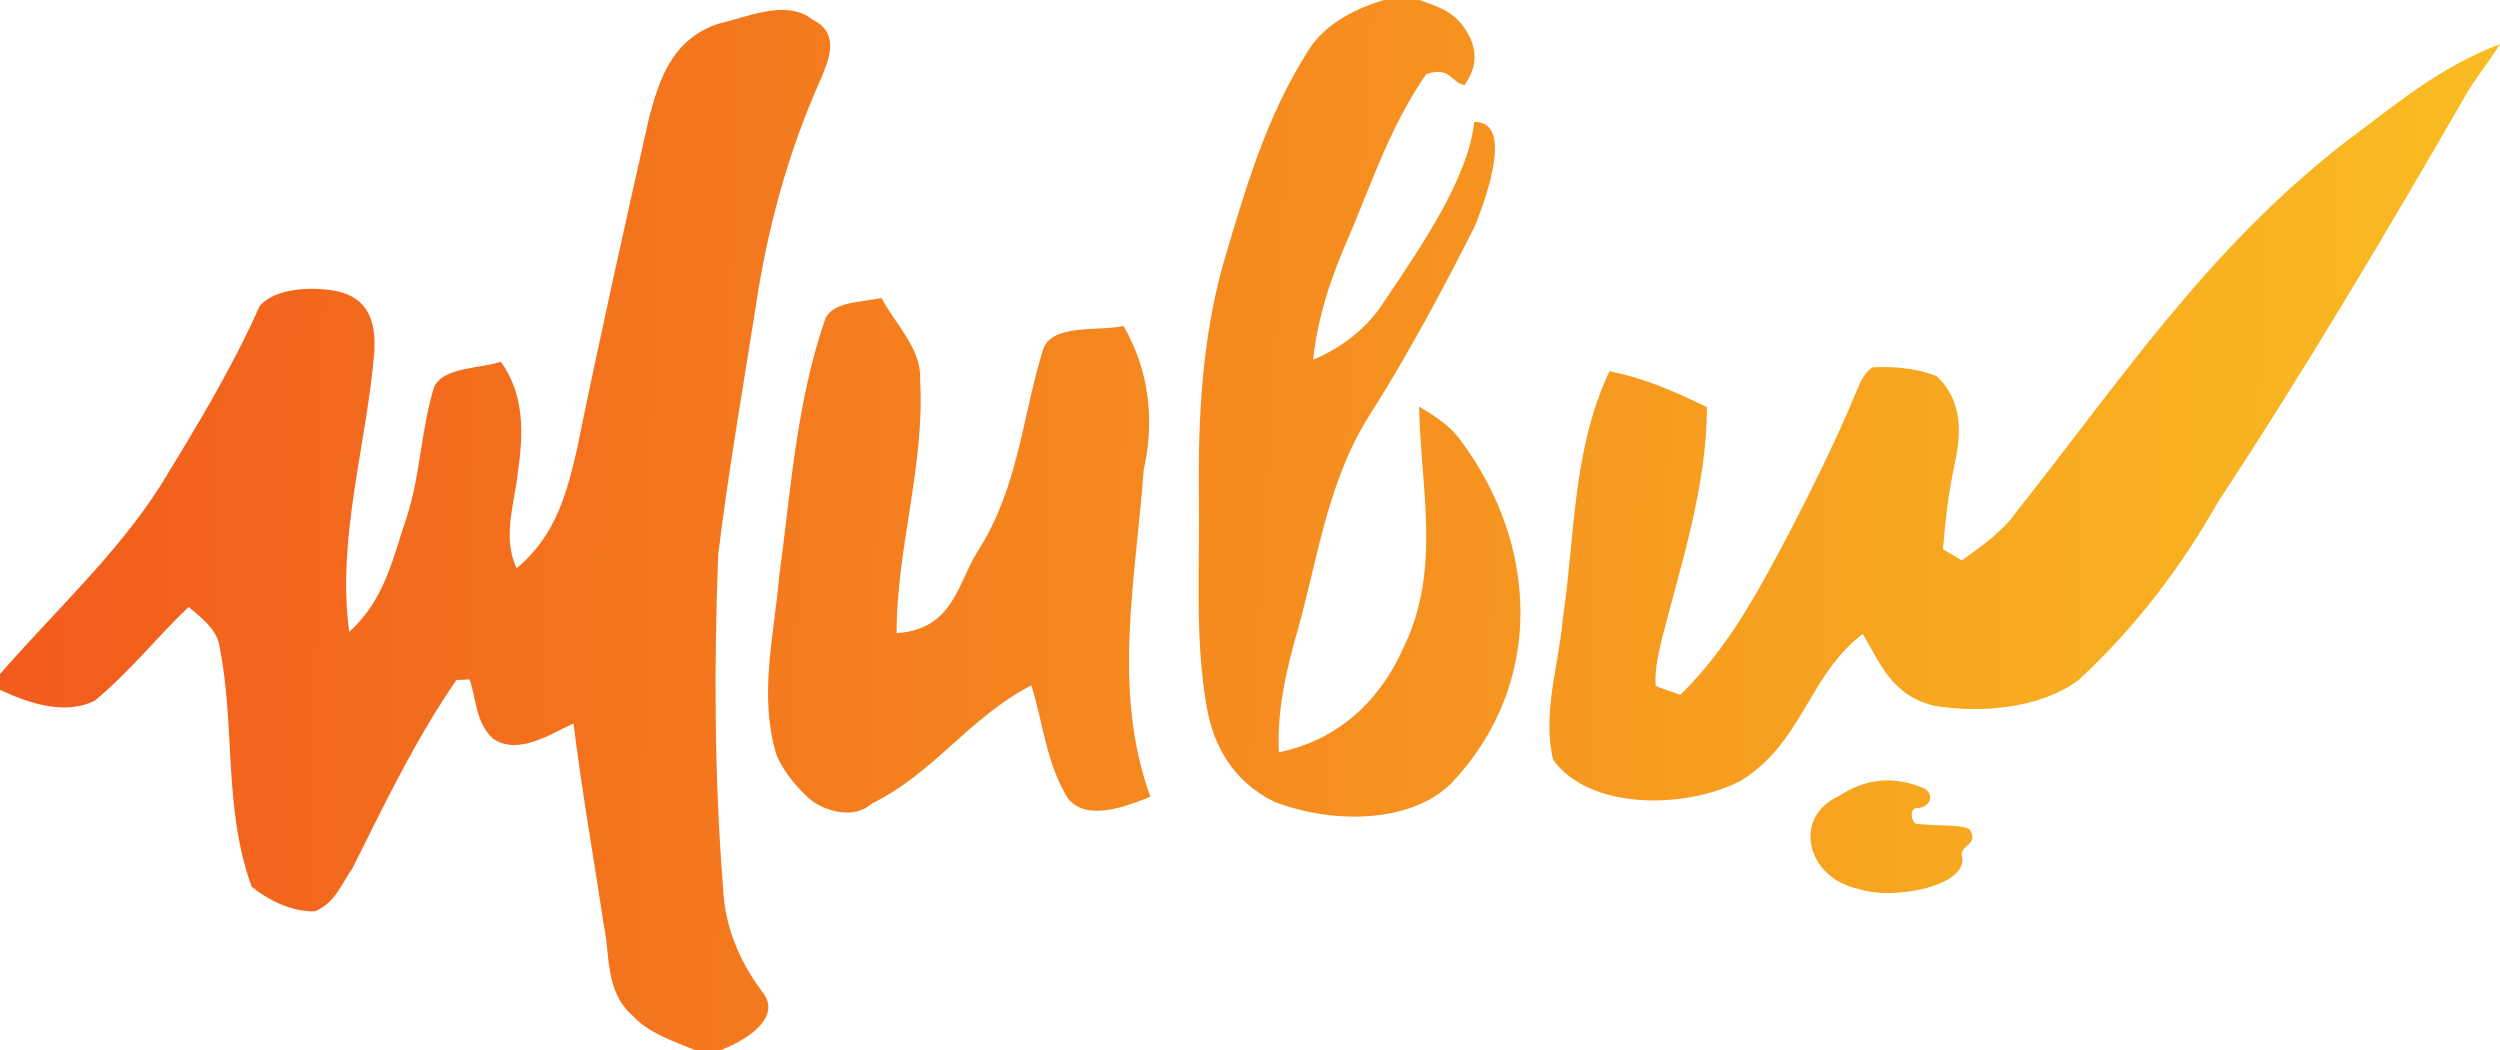 <svg fill="none" version="1.1" viewBox="0 0 800 336" xml:space="preserve" xmlns="http://www.w3.org/2000/svg">
	<path d="m442.83 0h11.408c6.077 2.227 9.857 3.329 13.458 7.707 6.541 8.449 4.231 14.802 0.954 19.52-4.298-0.669-4.47-6.167-12.243-3.52-11.195 16.107-17.112 33.827-24.362 51.067-5.811 13.013-10.469 26.64-11.82 40.32 9.133-3.787 16.831-10.001 21.556-16.894 13.186-19.48 27.976-41.045 29.989-59.169 12.18-0.271 4.715 22.235 0.096 33.542-10.041 19.72-20.453 39.374-32.465 58.48-14.447 21.867-17.432 46.534-24.007 70.107-3.766 12.987-6.805 26.213-6.148 39.56 21.27-4.36 33.815-19.28 40.159-34.133 11.853-24.587 5.154-50.987 4.71-76.454 5.259 3.067 10.395 6.52 13.468 11.054 24.594 33.026 26.886 77.333-2.719 109-13.007 13.533-38.737 13.493-56.915 6.426-13.7-6.52-19.867-18.786-21.786-30.373-3.945-22.387-2.15-45.067-2.523-67.573-0.267-24.907 0.977-49.96 7.836-74.414 6.841-23 13.415-46.36 26.974-67.76 4.745-7.96 13.824-13.333 24.379-16.493z" fill="url(#e)" stroke-width="1.154"/>
	<path d="m230.08 7.533c9.026-2.053 21.714-7.907 29.889-1.293 8.956 4.427 5.295 12.76 2.736 18.96-10.715 23.8-17.272 48.587-20.968 73.533-4.141 26.253-8.708 52.48-11.924 78.813-1.333 35.454-1.243 70.974 1.563 106.37 0.409 11.933 5.011 23.68 12.954 33.986 5.597 7.76-5.206 14.907-13.647 18.094h-8.297c-7.197-2.84-14.962-5.614-19.707-10.747-9.276-8.027-7.303-19.48-9.453-29.213-3.235-21.507-7.037-42.974-9.702-64.547-7.037 3.2-17.752 10.48-25.784 4.853-5.668-5.226-5.207-12.64-7.499-18.933-1.048 0.053-3.145 0.147-4.193 0.2-13.328 19.373-23.083 39.907-33.283 60.267-3.412 4.733-5.331 10.973-12.03 13.76-7.765 0.16-15.228-3.854-20.204-7.907-9.222-25.253-5.082-51.947-10.448-77.653-0.96-4.8-5.615-8.387-9.72-11.854-10.289 9.787-18.8 20.694-29.977 29.934-9.595 4.973-21.697 0.68-30.386-3.427v-5.027c17.29-19.853 37.405-38.44 51.123-59.933 11.639-18.947 23.154-37.987 31.949-57.787 4.976-5.987 17.467-6.427 25.375-4.667 10.697 2.667 11.675 11.706 11.373 18.866-2.417 30.04-12.101 59.76-8.085 90 11.497-10.226 14.127-24.12 18.409-36.666 4.443-13.68 4.531-27.88 8.742-41.56 2.791-6.547 14.732-5.934 21.395-8.2 7.8 10.84 7.143 23.626 5.419 35.546-1.101 10.094-5.011 20.614-0.39 30.534 12.651-10.387 16.152-24.48 19.28-37.867 7.267-35.613 15.193-71.147 23.206-106.67 3.021-11.053 6.913-24.787 22.283-29.773z" fill="url(#d)" stroke-width="1.154"/>
	<path d="m750.28 45.64c15.353-11.427 30.119-24.12 49.719-31.52-3.448 5.6-7.854 10.84-11.088 16.52-25.198 43.693-50.999 87.2-79.074 129.89-11.568 20.4-26.121 39.947-44.798 57.174-11.763 8.666-30.047 10.68-45.632 8.226-14.321-3.186-17.893-14.24-23.349-23.093-17.556 13.547-19.155 34.8-39.128 47.08-18.142 9.24-48.421 9.147-59.936-6.787-3.518-14.986 1.776-30.053 3.092-45.026 3.981-26.494 2.968-53.827 14.944-79.28 11.355 2.173 21.449 6.733 31.185 11.453-0.035 25.133-8.084 49.653-14.428 74.173-1.085 4.947-2.346 9.96-1.972 15 2.523 1.134 5.259 1.987 7.943 2.88 15.654-15.48 25.126-33.64 34.65-51.52 7.498-14.6 14.854-29.24 21.074-44.186 1.403-3.067 2.31-6.76 5.74-9.067 6.911-0.373 14.321 0.293 20.47 2.813 8.76 8.08 7.836 19.147 5.668 28.787-1.883 8.8-2.896 17.68-3.608 26.573 2.008 1.187 4.017 2.4 6.043 3.6 6.45-4.64 13.078-9.32 17.272-15.333 32.412-40.68 60.86-83.96 105.21-118.36z" fill="url(#c)" stroke-width="1.154"/>
	<path d="m264.11 101.96c2.433-5.507 12.029-5.293 17.965-6.6 4.513 8.507 12.901 16.373 12.349 26.013 1.635 27.227-7.516 54.067-7.516 81.227 18.427-1.16 19.654-16.573 26.121-26.44 12.883-20.24 14.109-42.867 20.773-64.373 2.879-8.334 17.628-5.64 25.731-7.48 8.404 14.586 9.95 30.64 6.432 46.2-2.47 34.733-10.253 70.24 2.151 104.45-7.766 3.133-20.329 7.987-26.334 0.6-7.019-11.307-7.962-24.2-11.747-36.253-20.025 10.36-30.794 27.84-51.157 37.906-5.757 5.24-15.495 2.32-20.257-1.946-4.301-4.054-7.996-8.614-10.094-13.56-5.845-18.854-0.817-38.28 0.818-57.28 3.749-27.574 5.472-55.547 14.766-82.467z" fill="url(#b)" stroke-width="1.154"/>
	<path d="m588.33 254.81c8.476-5.614 17.28-6.662 26.964-2.716 3.962 1.723 2.693 6.426-2.094 6.53-2.178 0.047-1.734 4.728 0.245 5.019 6.983 0.84 17.09-0.096 17.301 2.663 1.994 3.914-3.658 4.437-2.915 7.57 2.286 9.644-21.941 14.38-33.122 10.572-16.526-3.453-21.341-22.759-6.38-29.639z" fill="url(#a)" stroke-width="1.154"/>
	<defs>
		<linearGradient id="e" x1="-8.3919e-6" x2="599.99" y1="217.5" y2="243.96" gradientTransform="scale(1.333 1)" gradientUnits="userSpaceOnUse">
			<stop stop-color="#F25B1C" offset="0"/>
			<stop stop-color="#F9BC21" offset="1"/>
		</linearGradient>
		<linearGradient id="d" x1="-1.494" x2="590.32" y1="218.62" y2="229.21" gradientTransform="scale(1.333 1)" gradientUnits="userSpaceOnUse">
			<stop stop-color="#F25B1C" offset="0"/>
			<stop stop-color="#F9BC21" offset="1"/>
		</linearGradient>
		<linearGradient id="c" x1="1" x2="599.98" y1="215.5" y2="217.83" gradientTransform="scale(1.333 1)" gradientUnits="userSpaceOnUse">
			<stop stop-color="#F25B1C" offset="0"/>
			<stop stop-color="#F9BC21" offset="1"/>
		</linearGradient>
		<linearGradient id="b" x1="1" x2="582.85" y1="216.5" y2="224.46" gradientTransform="scale(1.333 1)" gradientUnits="userSpaceOnUse">
			<stop stop-color="#F25B1C" offset="0"/>
			<stop stop-color="#F9BC21" offset="1"/>
		</linearGradient>
		<linearGradient id="a" x1="1" x2="592.47" y1="216.5" y2="221.07" gradientTransform="scale(1.333 1)" gradientUnits="userSpaceOnUse">
			<stop stop-color="#F25B1C" offset="0"/>
			<stop stop-color="#F9BC21" offset="1"/>
		</linearGradient>
	</defs>
</svg>
